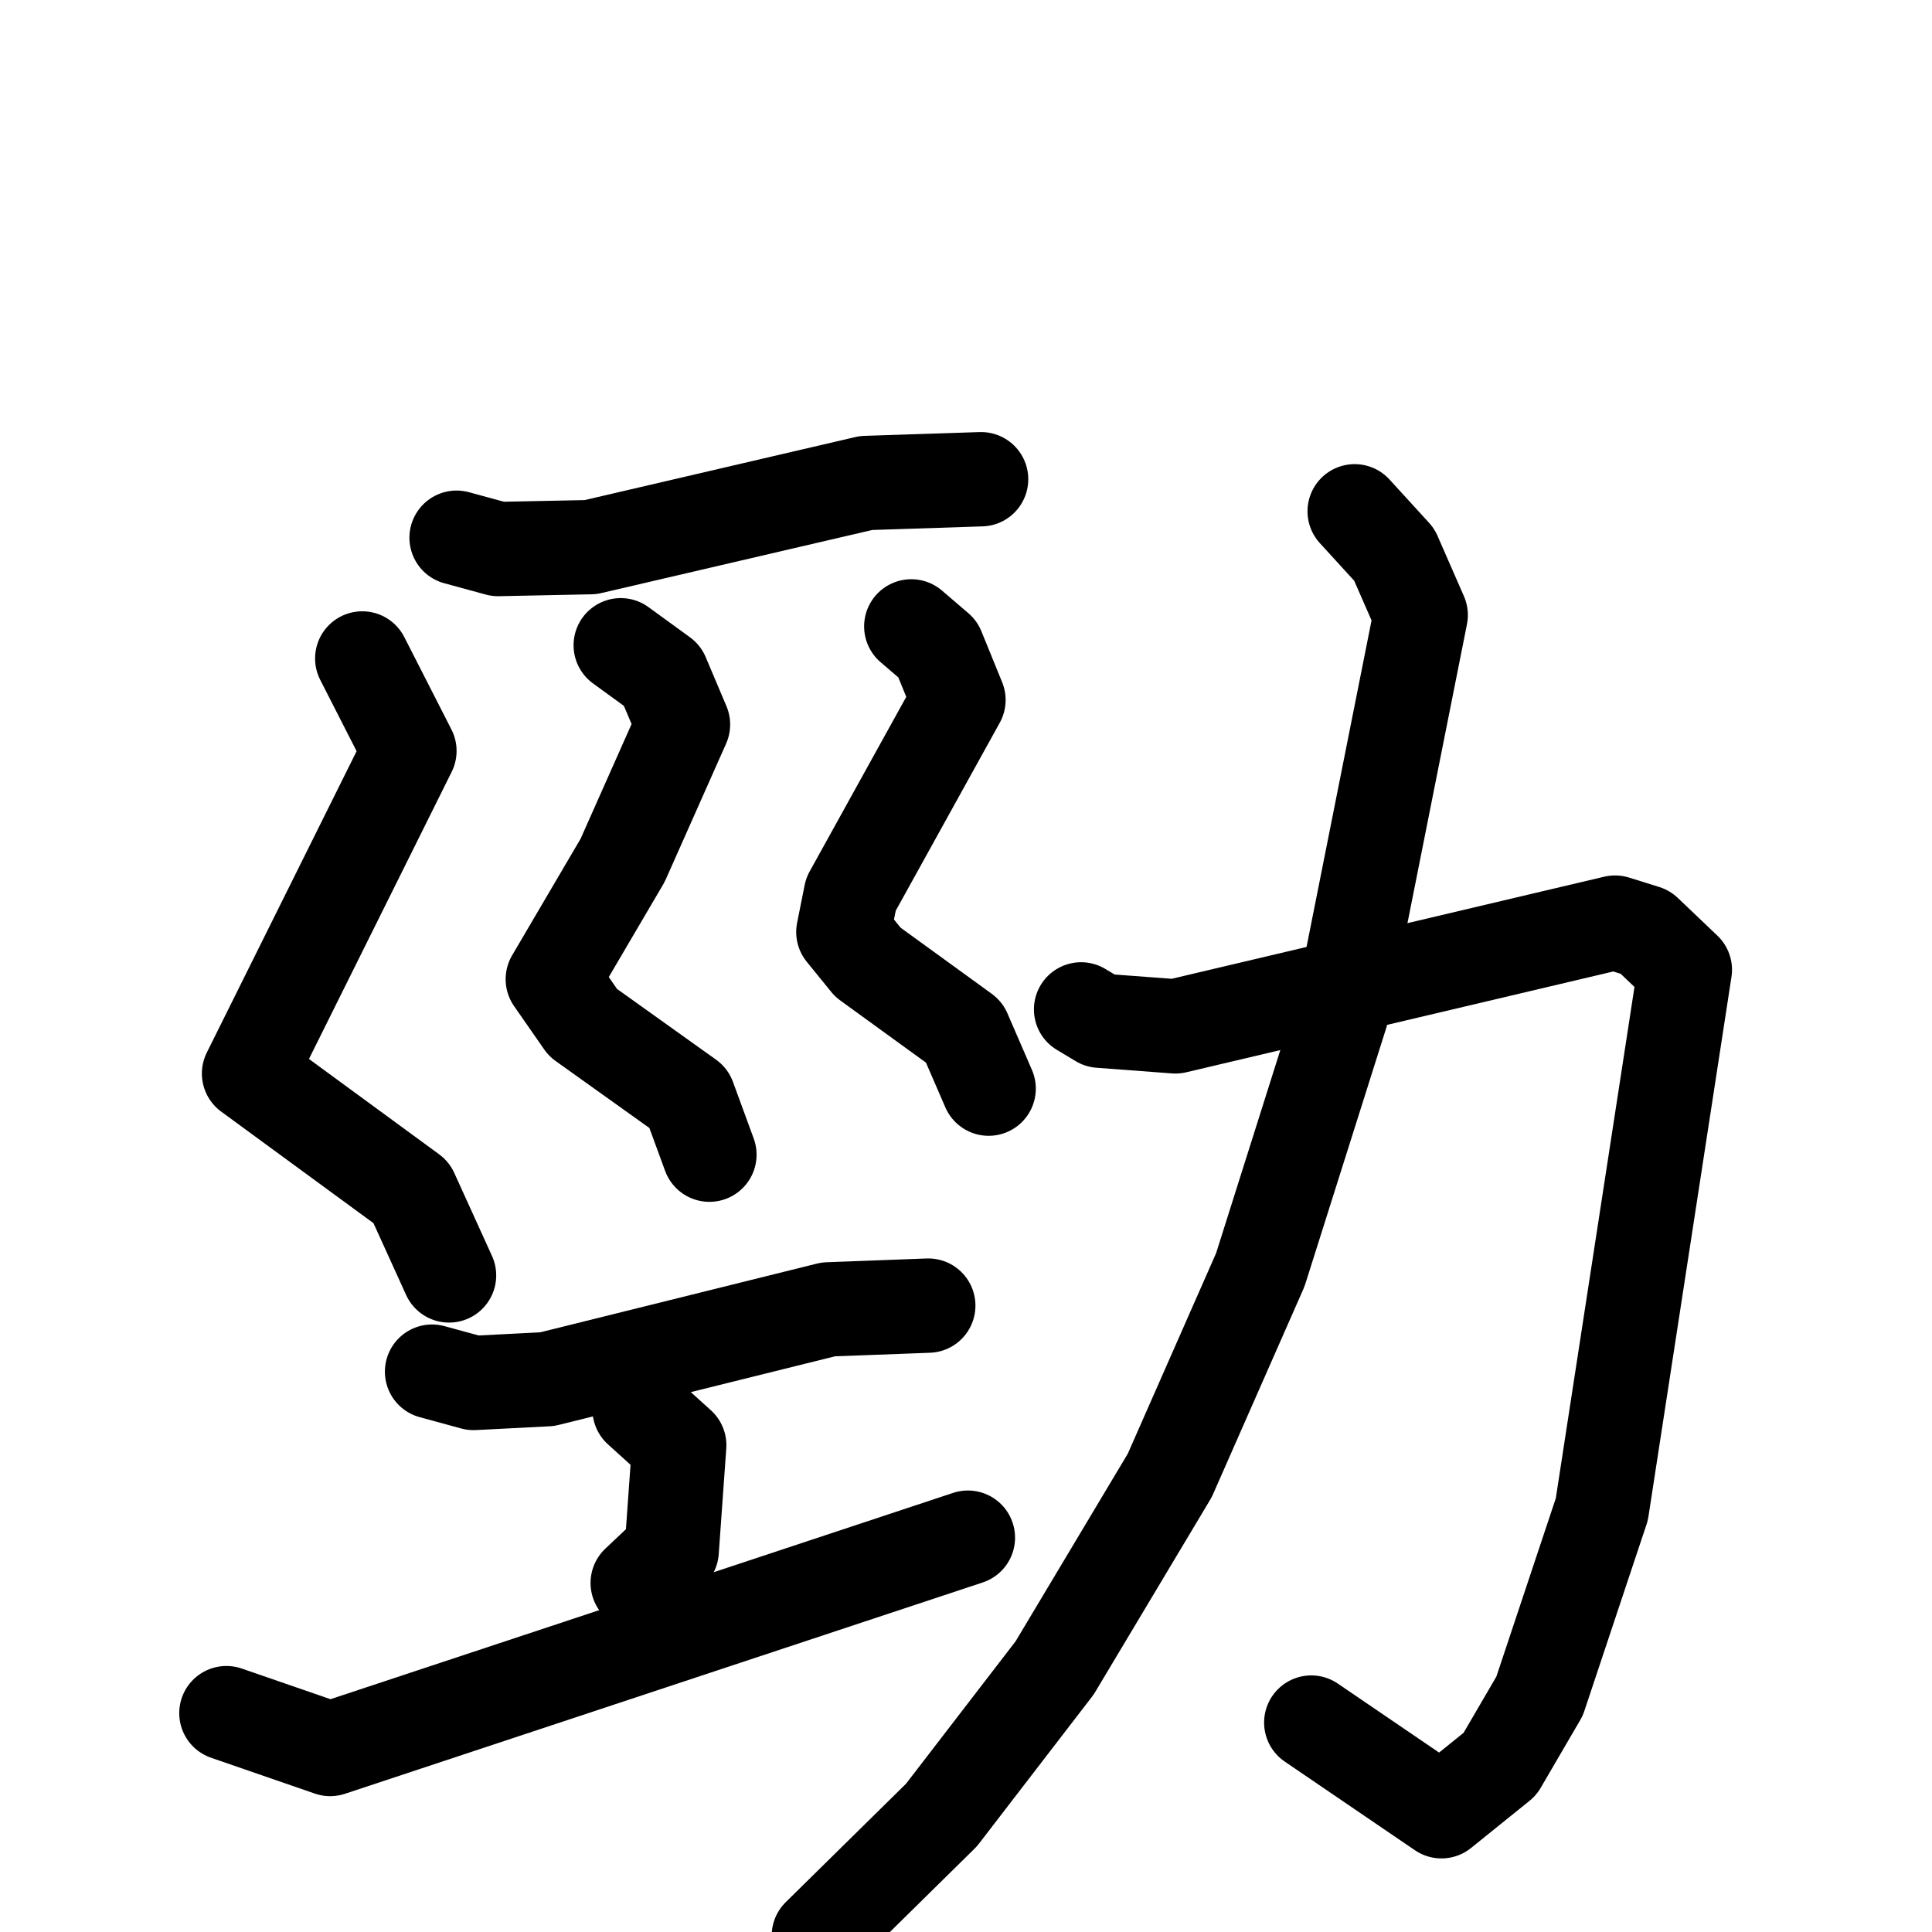 <svg xmlns="http://www.w3.org/2000/svg" viewBox="0 0 1024 1024">
  <g style="fill:none;stroke:#000000;stroke-width:50;stroke-linecap:round;stroke-linejoin:round;" transform="scale(1, 1) translate(0, 0)">
    <path d="M 242.0,285.0 L 264.0,291.0 L 313.0,290.0 L 459.0,256.0 L 520.0,254.0"/>
    <path d="M 192.0,349.0 L 217.0,398.0 L 132.0,569.0 L 218.0,632.0 L 238.0,676.0"/>
    <path d="M 329.0,342.0 L 351.0,358.0 L 362.0,384.0 L 330.0,456.0 L 293.0,519.0 L 309.0,542.0 L 365.0,582.0 L 376.0,612.0"/>
    <path d="M 483.0,332.0 L 497.0,344.0 L 508.0,371.0 L 451.0,474.0 L 447.0,494.0 L 460.0,510.0 L 511.0,547.0 L 524.0,577.0"/>
    <path d="M 229.0,727.0 L 251.0,733.0 L 290.0,731.0 L 439.0,694.0 L 492.0,692.0"/>
    <path d="M 339.0,747.0 L 360.0,766.0 L 356.0,822.0 L 338.0,839.0"/>
    <path d="M 120.0,908.0 L 175.0,927.0 L 513.0,815.0"/>
    <path d="M 573.0,535.0 L 583.0,541.0 L 623.0,544.0 L 856.0,489.0 L 872.0,494.0 L 893.0,514.0 L 849.0,800.0 L 816.0,899.0 L 795.0,935.0 L 764.0,960.0 L 695.0,913.0"/>
    <path d="M 718.0,271.0 L 739.0,294.0 L 753.0,326.0 L 711.0,537.0 L 668.0,673.0 L 620.0,782.0 L 559.0,884.0 L 499.0,962.0 L 434.0,1026.0"/>
  </g>
</svg>

